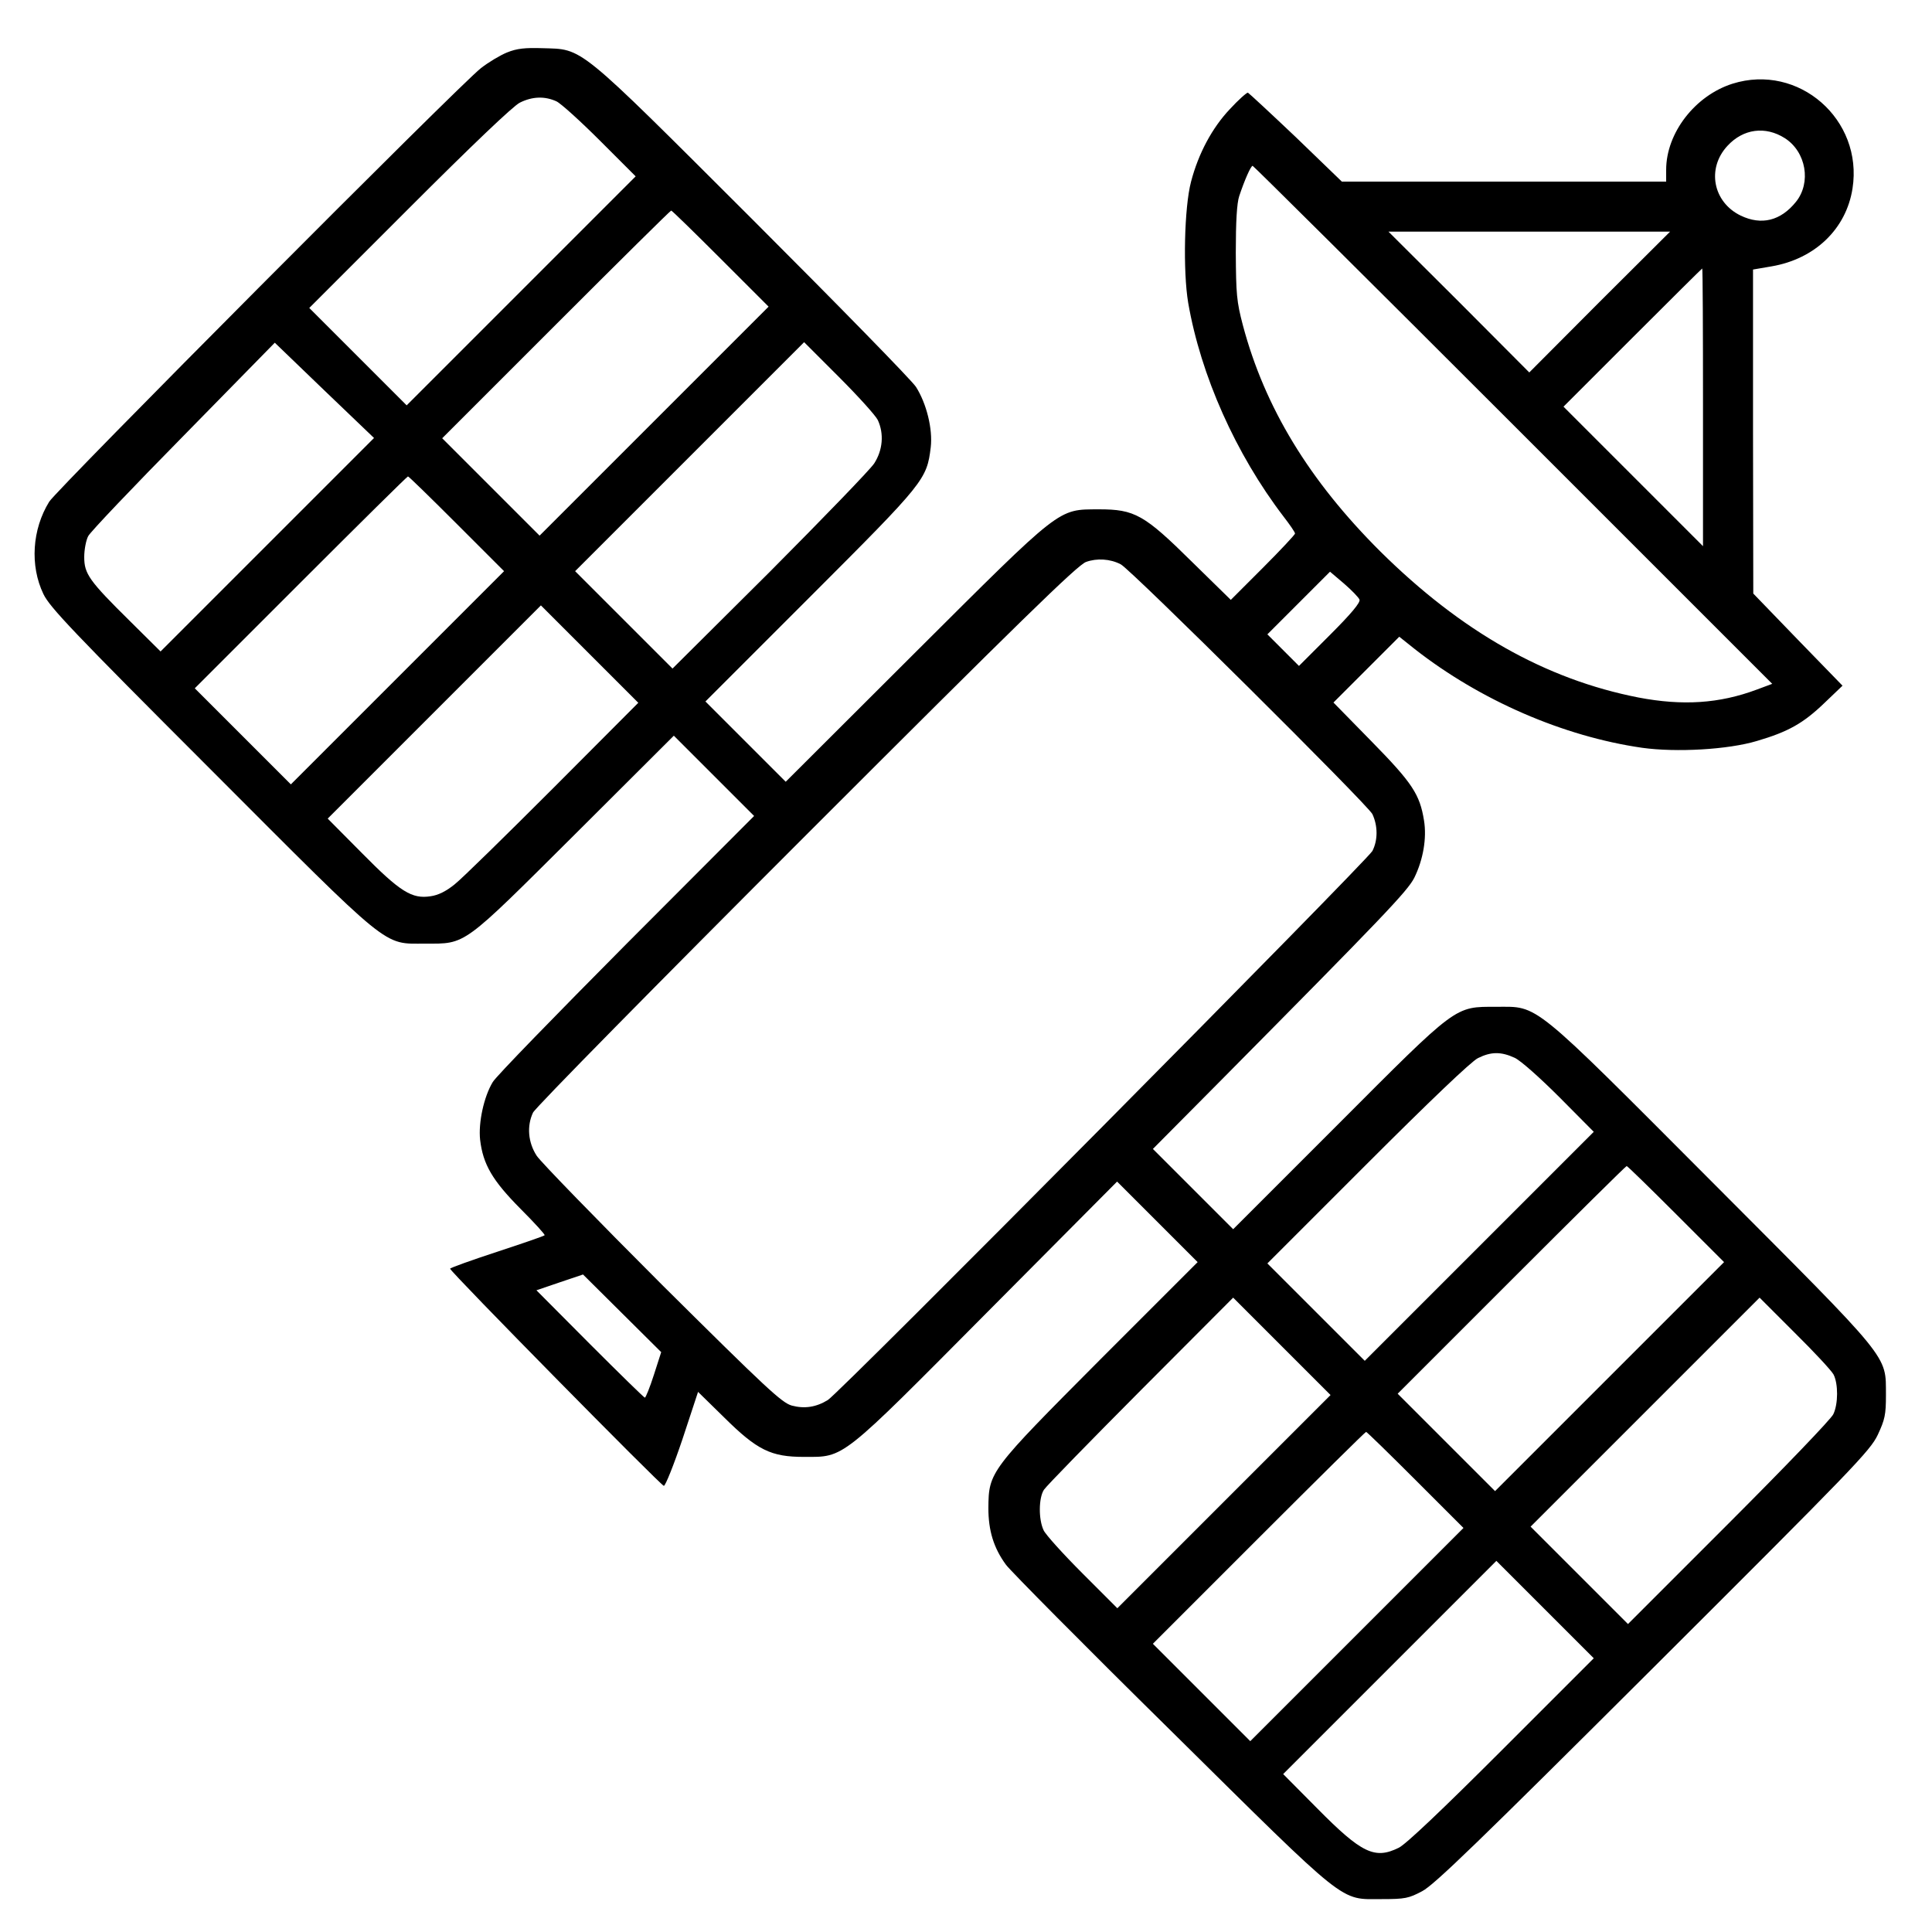 <?xml version="1.0" standalone="no"?>
<!DOCTYPE svg PUBLIC "-//W3C//DTD SVG 20010904//EN"
 "http://www.w3.org/TR/2001/REC-SVG-20010904/DTD/svg10.dtd">
<svg version="1.0" xmlns="http://www.w3.org/2000/svg"
 width="734pt" height="734pt" viewBox="0 0 734 734"
 preserveAspectRatio="xMidYMid meet">

<g transform="translate(0,734) scale(0.1,-0.1)"
fill="#000000" stroke="none">
<path d="M1927 7141 c-27 -11 -72 -38 -100 -60 -79 -61 -1611 -1600 -1640
-1647 -65 -105 -74 -243 -22 -351 24 -50 112 -143 634 -665 693 -694 654 -663
816 -663 157 0 138 -14 568 414 l377 376 153 -153 152 -152 -486 -487 c-267
-269 -496 -504 -507 -524 -34 -56 -55 -155 -48 -219 11 -94 47 -155 153 -262
54 -54 95 -99 92 -101 -2 -3 -84 -31 -181 -63 -98 -32 -178 -61 -178 -64 0
-11 802 -825 812 -825 6 0 38 80 71 178 l59 179 98 -96 c127 -126 179 -151
305 -151 155 0 134 -16 698 552 l491 494 153 -153 153 -153 -370 -370 c-420
-422 -424 -426 -425 -565 0 -85 20 -151 67 -215 16 -22 297 -306 626 -630 682
-674 639 -640 803 -640 87 0 101 3 152 30 46 24 216 189 878 849 762 760 824
824 853 885 27 58 31 76 31 151 -1 155 25 122 -658 807 -695 697 -660 668
-822 668 -160 0 -145 11 -605 -450 l-395 -395 -152 152 -153 153 263 265 c612
618 704 714 730 765 34 69 48 151 37 218 -16 99 -44 142 -199 300 l-145 148
125 125 125 125 59 -47 c249 -195 565 -332 864 -375 130 -18 326 -7 436 26
119 35 176 67 257 145 l68 65 -170 175 -169 175 -1 615 0 616 70 12 c165 28
284 142 308 296 41 262 -205 477 -456 398 -142 -45 -252 -187 -252 -327 l0
-45 -616 0 -616 0 -174 168 c-97 92 -179 168 -183 170 -4 1 -36 -27 -69 -63
-67 -71 -119 -168 -147 -275 -26 -98 -31 -340 -11 -460 48 -277 181 -575 362
-812 24 -31 44 -60 44 -65 0 -4 -55 -63 -122 -130 l-122 -122 -147 144 c-182
180 -218 200 -354 200 -158 -1 -137 15 -700 -546 l-490 -489 -153 153 -152
152 400 400 c433 433 441 443 456 566 8 69 -16 166 -56 229 -16 25 -296 311
-622 637 -673 672 -641 645 -798 650 -65 2 -96 -1 -133 -16z m187 -186 c17 -8
92 -76 166 -150 l135 -135 -435 -435 -435 -435 -185 185 -185 185 380 380
c236 236 395 388 420 400 48 24 95 25 139 5z m4667 -140 c81 -52 101 -169 42
-242 -58 -72 -131 -90 -210 -52 -105 51 -130 179 -50 265 60 65 144 76 218 29z
m-1032 -1089 l984 -984 -59 -22 c-142 -53 -281 -62 -449 -30 -353 69 -673 250
-981 555 -270 269 -439 547 -522 859 -24 91 -26 119 -27 276 0 118 4 188 13
215 20 60 44 115 51 115 3 0 449 -443 990 -984z m-3011 631 l182 -182 -435
-435 -435 -435 -185 185 -185 185 432 432 c238 238 435 433 438 433 3 0 87
-82 188 -183z m3339 -164 l-267 -268 -267 268 -268 267 535 0 535 0 -268 -267z
m393 -400 l0 -528 -265 265 -265 265 262 262 c145 145 264 263 265 263 2 0 3
-237 3 -527z m-5455 -523 l-405 -405 -116 115 c-156 154 -174 180 -174 244 0
28 7 64 15 79 8 16 171 187 362 381 l347 354 188 -181 189 -181 -406 -406z
m2320 474 c24 -52 19 -114 -14 -165 -16 -24 -195 -209 -397 -412 l-369 -367
-185 185 -185 185 435 435 435 435 132 -132 c73 -73 140 -147 148 -164z
m-1600 -394 l180 -180 -405 -405 -405 -405 -182 182 -183 183 402 402 c222
222 405 403 408 403 3 0 86 -81 185 -180z m2523 -154 c40 -21 938 -913 956
-949 21 -45 21 -99 0 -140 -20 -37 -2024 -2059 -2069 -2086 -44 -27 -88 -34
-137 -21 -38 11 -94 63 -492 458 -246 246 -461 467 -477 491 -33 51 -38 113
-14 164 8 18 475 492 1038 1055 806 806 1031 1026 1063 1037 41 15 92 12 132
-9z m907 -134 c4 -11 -31 -53 -112 -134 l-118 -118 -60 60 -60 60 119 119 119
119 53 -45 c29 -25 56 -53 59 -61z m-3065 -718 c-179 -179 -346 -343 -373
-364 -32 -26 -62 -41 -91 -45 -71 -11 -115 16 -261 164 l-130 131 405 405 405
405 185 -185 185 -185 -325 -326z m3655 -1023 c23 -11 95 -75 170 -150 l130
-131 -435 -435 -435 -435 -185 185 -185 185 380 380 c236 236 395 388 420 400
50 25 88 25 140 1z m613 -594 l182 -182 -435 -435 -435 -435 -185 185 -185
185 432 432 c238 238 435 433 438 433 3 0 87 -82 188 -183z m-3884 -611 c-15
-47 -31 -86 -34 -86 -3 0 -97 92 -209 204 l-203 204 88 30 89 30 149 -148 148
-147 -28 -87z m2166 -481 l-405 -405 -132 132 c-73 73 -140 147 -148 164 -20
42 -19 123 1 154 9 14 175 184 368 378 l351 352 185 -185 185 -185 -405 -405z
m2316 483 c18 -35 18 -112 -1 -151 -8 -18 -187 -204 -398 -415 l-382 -382
-185 185 -185 185 435 435 435 435 133 -133 c73 -72 140 -144 148 -159z
m-1588 -401 l182 -182 -405 -405 -405 -405 -185 185 -185 185 402 402 c222
222 405 403 408 403 3 0 87 -82 188 -183z m327 -1027 c-224 -224 -365 -358
-391 -370 -91 -45 -141 -21 -309 149 l-130 131 405 405 405 405 185 -185 185
-185 -350 -350z"/>
</g>
</svg>

